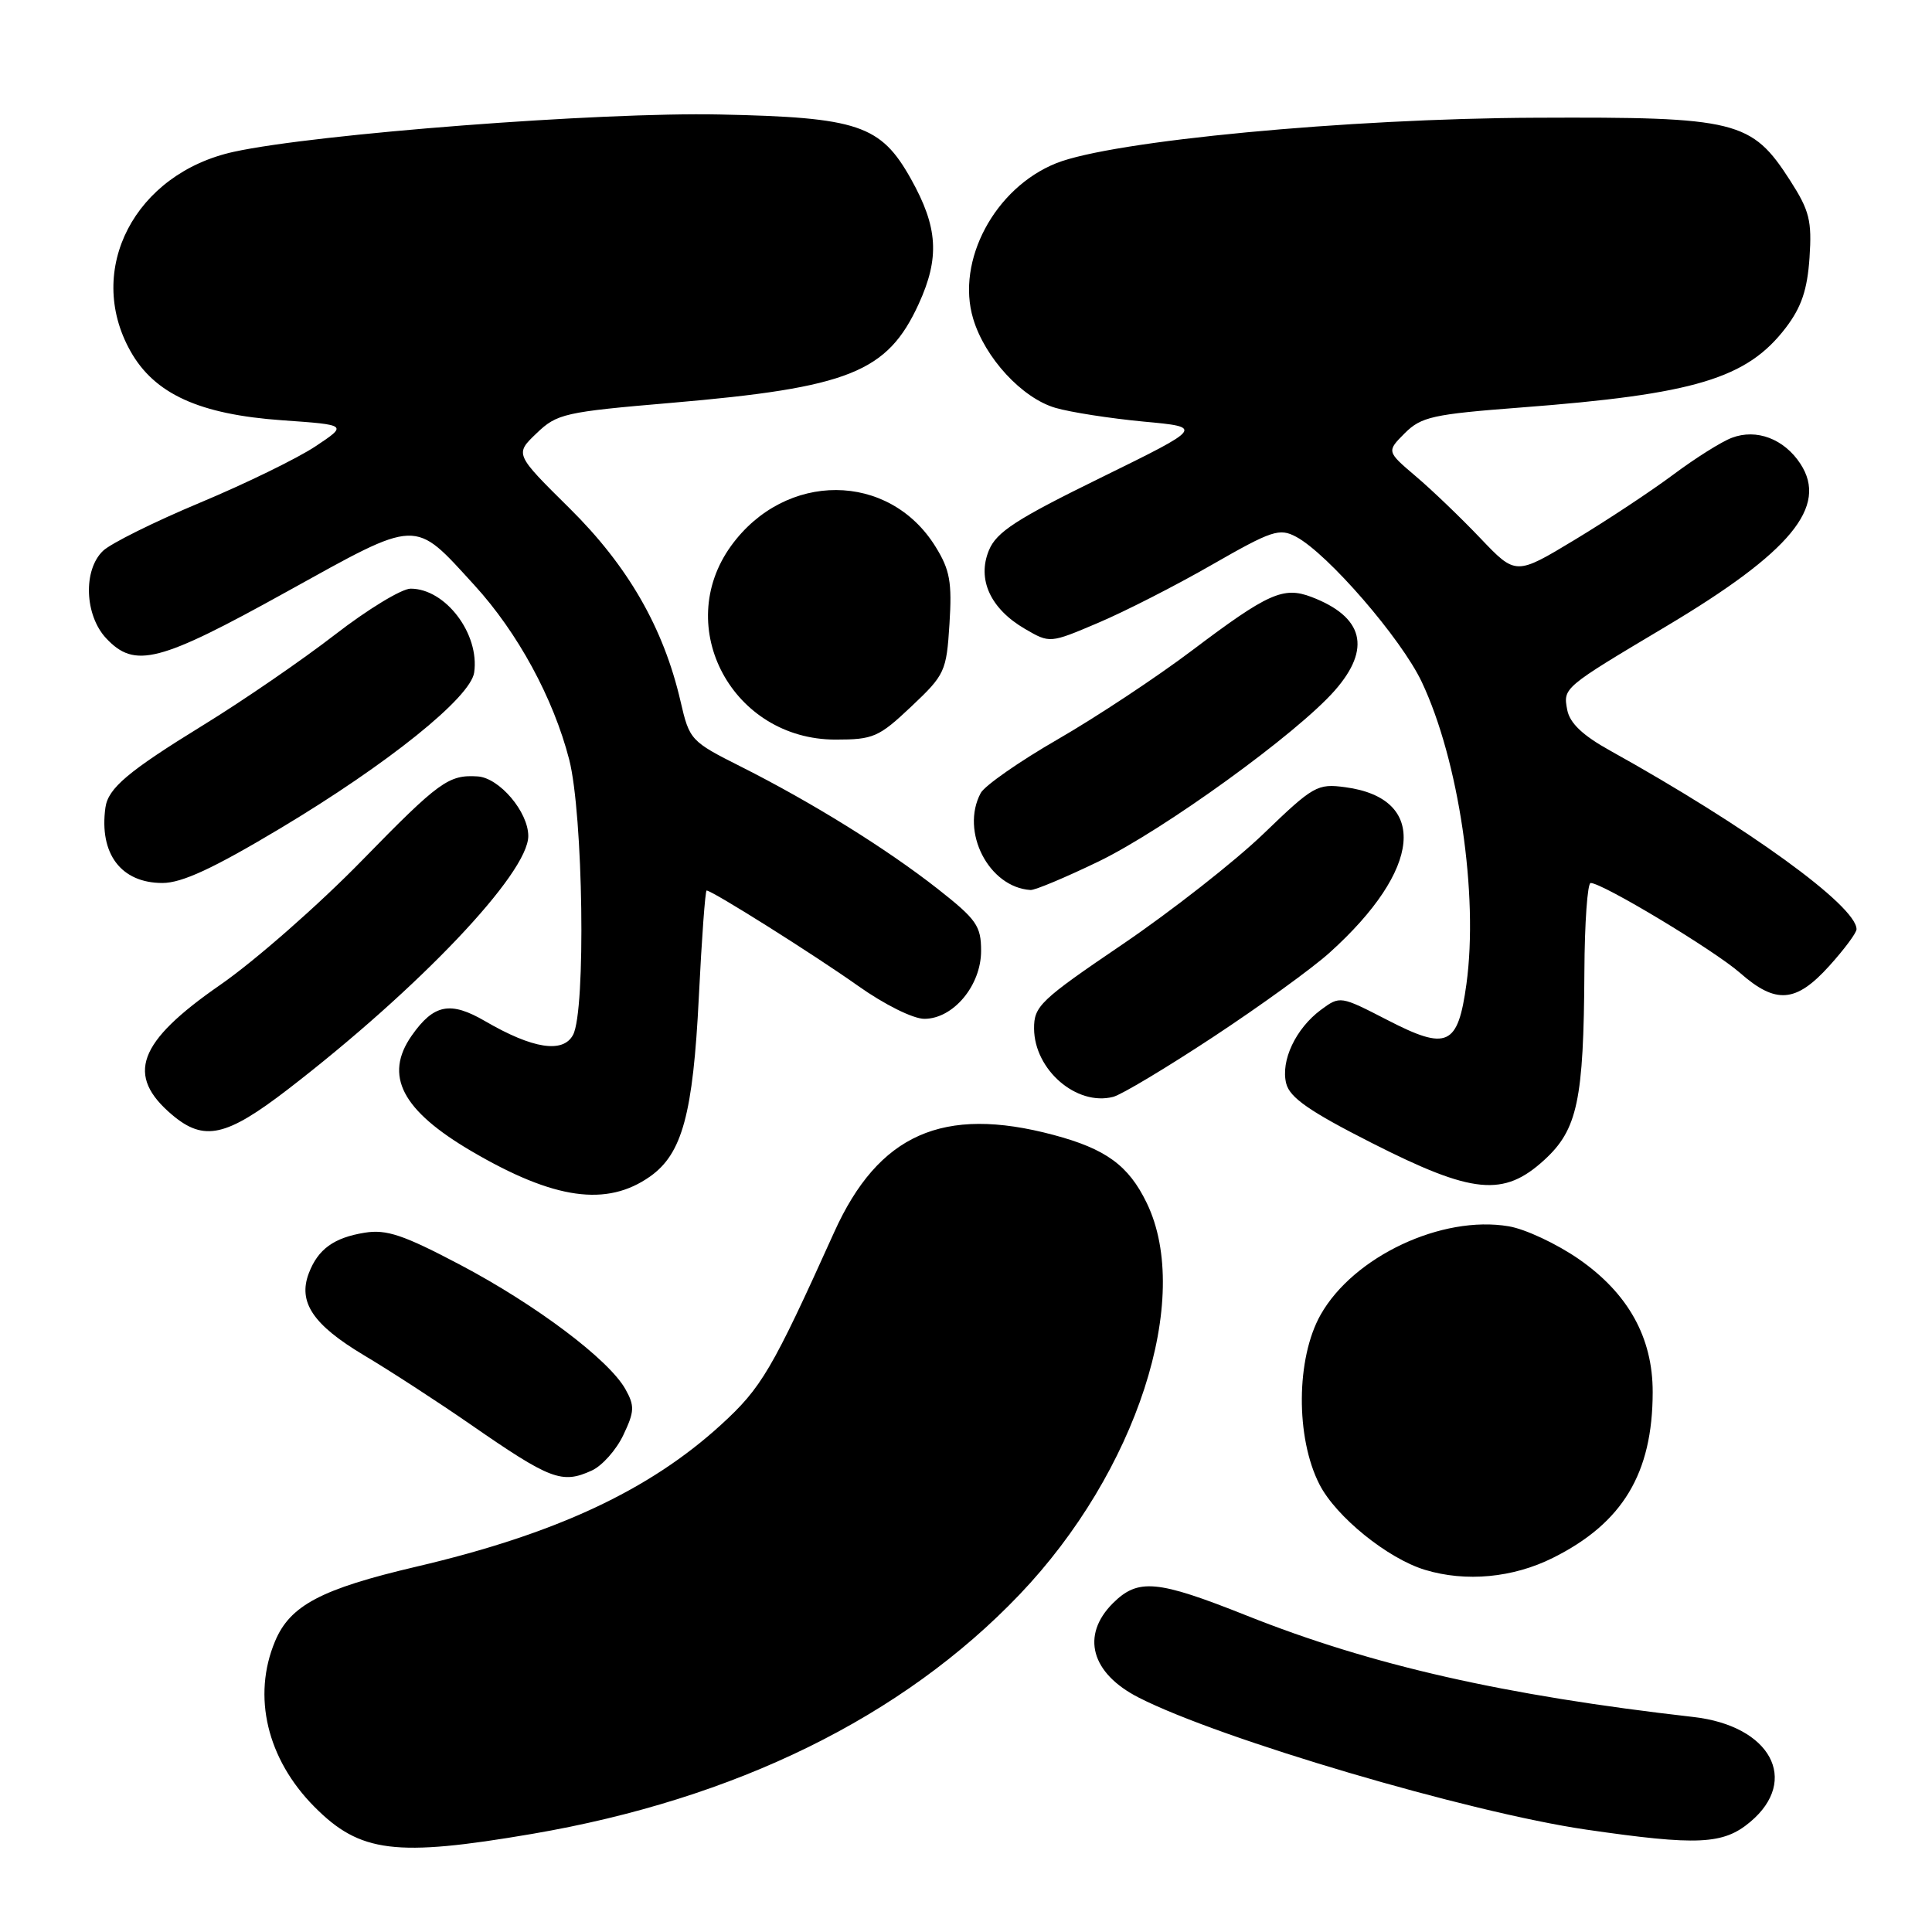 <?xml version="1.0" encoding="UTF-8" standalone="no"?>
<!DOCTYPE svg PUBLIC "-//W3C//DTD SVG 1.1//EN" "http://www.w3.org/Graphics/SVG/1.1/DTD/svg11.dtd" >
<svg xmlns="http://www.w3.org/2000/svg" xmlns:xlink="http://www.w3.org/1999/xlink" version="1.1" viewBox="0 0 256 256">
 <g >
 <path fill="currentColor"
d=" M 70.51 243.00 C 97.47 238.39 119.60 227.52 135.10 211.28 C 150.61 195.03 158.07 172.05 151.95 159.40 C 149.54 154.42 146.53 152.23 139.58 150.38 C 124.95 146.48 116.40 150.28 110.53 163.28 C 102.29 181.54 100.91 183.88 95.55 188.78 C 86.02 197.49 73.59 203.28 55.17 207.59 C 42.55 210.55 38.43 212.72 36.44 217.49 C 33.40 224.76 35.38 233.08 41.65 239.40 C 47.70 245.51 52.41 246.09 70.51 243.00 Z  M 231.92 241.41 C 238.51 235.87 234.60 228.67 224.38 227.51 C 199.24 224.64 181.71 220.66 165.16 214.06 C 153.30 209.34 150.80 209.11 147.45 212.45 C 143.20 216.71 144.57 221.72 150.89 224.94 C 161.66 230.44 194.63 240.16 210.16 242.43 C 224.96 244.58 228.35 244.42 231.92 241.41 Z  M 205.76 206.43 C 215.01 201.82 218.98 195.23 218.99 184.46 C 219.00 177.23 215.74 171.37 209.19 166.83 C 206.27 164.81 202.10 162.85 199.91 162.49 C 191.05 160.99 179.35 166.49 174.99 174.21 C 171.73 179.98 171.66 190.50 174.84 196.70 C 177.03 200.98 183.89 206.53 188.84 208.02 C 194.24 209.65 200.47 209.07 205.76 206.43 Z  M 78.40 194.86 C 79.78 194.24 81.66 192.12 82.59 190.16 C 84.08 187.03 84.11 186.29 82.87 184.07 C 80.67 180.15 71.02 172.89 60.97 167.59 C 53.44 163.62 51.20 162.87 48.32 163.34 C 44.23 164.00 42.13 165.53 40.92 168.71 C 39.46 172.54 41.48 175.54 48.18 179.55 C 51.66 181.62 58.00 185.74 62.28 188.70 C 72.95 196.09 74.45 196.66 78.40 194.86 Z  M 86.14 155.89 C 90.40 152.88 91.83 147.60 92.60 132.10 C 92.98 124.35 93.45 118.00 93.63 118.00 C 94.37 118.00 107.88 126.51 113.68 130.62 C 117.19 133.11 120.99 135.00 122.48 135.00 C 126.31 135.00 130.00 130.59 130.00 126.00 C 130.00 122.68 129.40 121.83 124.25 117.78 C 117.44 112.44 107.65 106.36 98.21 101.60 C 91.52 98.24 91.36 98.06 90.18 92.95 C 87.93 83.20 83.22 75.01 75.46 67.34 C 68.21 60.17 68.21 60.17 71.09 57.42 C 73.80 54.81 74.79 54.59 88.96 53.38 C 112.53 51.36 117.58 49.33 121.73 40.28 C 124.54 34.14 124.29 30.11 120.70 23.70 C 116.70 16.55 113.71 15.55 95.35 15.17 C 79.48 14.84 41.91 17.73 31.00 20.11 C 17.87 22.98 11.24 35.72 17.27 46.50 C 20.45 52.20 26.40 54.91 37.40 55.69 C 46.07 56.30 46.07 56.30 41.79 59.15 C 39.43 60.72 32.55 64.08 26.50 66.61 C 20.45 69.14 14.67 72.01 13.65 72.99 C 10.99 75.53 11.21 81.53 14.07 84.58 C 17.87 88.62 21.06 87.79 37.95 78.43 C 55.65 68.63 54.74 68.66 62.87 77.55 C 68.60 83.82 73.32 92.50 75.42 100.64 C 77.28 107.87 77.65 133.93 75.93 137.13 C 74.61 139.60 70.59 138.98 64.30 135.32 C 59.67 132.62 57.48 133.05 54.55 137.23 C 50.85 142.52 53.24 147.13 62.53 152.57 C 73.44 158.96 80.40 159.94 86.14 155.89 Z  M 204.64 153.69 C 209.03 149.67 209.85 145.77 209.94 128.75 C 209.97 122.29 210.35 117.00 210.77 117.00 C 212.34 117.00 227.15 125.92 230.56 128.91 C 235.31 133.09 237.97 132.88 242.38 128.00 C 244.37 125.80 246.00 123.61 246.00 123.13 C 246.00 120.05 231.56 109.58 213.33 99.45 C 209.72 97.45 208.01 95.82 207.67 94.08 C 207.11 91.13 207.07 91.16 220.78 82.99 C 237.30 73.14 242.27 67.12 238.56 61.45 C 236.40 58.15 232.74 56.77 229.48 58.01 C 228.09 58.53 224.61 60.73 221.73 62.88 C 218.85 65.03 212.98 68.92 208.67 71.52 C 200.85 76.24 200.85 76.24 196.17 71.33 C 193.60 68.63 189.75 64.93 187.61 63.12 C 183.73 59.82 183.73 59.82 186.14 57.40 C 188.32 55.23 189.85 54.89 201.48 54.00 C 224.60 52.24 231.49 50.16 236.64 43.41 C 238.70 40.70 239.48 38.40 239.77 34.15 C 240.10 29.24 239.76 27.90 237.21 23.93 C 232.09 15.96 230.17 15.48 203.50 15.60 C 178.54 15.70 147.38 18.66 139.95 21.63 C 131.82 24.89 126.65 34.56 128.95 42.23 C 130.50 47.42 135.43 52.75 139.84 54.04 C 141.85 54.63 147.10 55.44 151.50 55.86 C 159.50 56.60 159.50 56.60 145.88 63.29 C 134.67 68.78 132.04 70.49 131.04 72.91 C 129.44 76.76 131.23 80.66 135.81 83.33 C 139.11 85.25 139.11 85.25 145.51 82.53 C 149.03 81.04 155.83 77.57 160.61 74.82 C 168.55 70.27 169.53 69.95 171.75 71.13 C 175.95 73.38 185.67 84.61 188.39 90.36 C 193.29 100.72 195.93 118.57 194.31 130.39 C 193.18 138.61 191.77 139.25 183.86 135.17 C 177.61 131.95 177.56 131.94 175.04 133.80 C 171.69 136.28 169.67 140.56 170.43 143.57 C 170.90 145.44 173.51 147.26 181.77 151.45 C 195.15 158.24 199.24 158.64 204.64 153.69 Z  M 38.15 144.34 C 55.56 130.93 70.00 115.72 70.00 110.78 C 70.00 107.58 66.17 103.07 63.30 102.88 C 59.45 102.63 58.19 103.54 48.01 113.97 C 42.23 119.90 33.75 127.34 29.17 130.51 C 18.21 138.10 16.60 142.49 22.84 147.75 C 27.04 151.28 29.98 150.63 38.15 144.34 Z  M 160.76 137.40 C 166.95 133.32 173.89 128.30 176.17 126.24 C 188.42 115.21 189.32 105.79 178.26 104.31 C 174.56 103.81 174.03 104.11 167.43 110.47 C 163.62 114.14 155.21 120.73 148.75 125.12 C 137.83 132.53 137.00 133.32 137.02 136.30 C 137.06 141.76 142.65 146.59 147.50 145.34 C 148.60 145.06 154.57 141.48 160.76 137.40 Z  M 145.55 114.16 C 154.21 109.97 171.86 97.20 176.86 91.50 C 181.75 85.94 180.69 81.73 173.75 79.09 C 170.05 77.69 168.01 78.60 157.95 86.19 C 153.27 89.72 145.28 95.01 140.18 97.95 C 135.08 100.89 130.48 104.10 129.95 105.08 C 127.22 110.19 131.02 117.58 136.55 117.93 C 137.13 117.97 141.18 116.27 145.55 114.16 Z  M 37.16 109.75 C 51.39 101.23 62.36 92.42 62.83 89.11 C 63.57 83.99 59.03 78.00 54.41 78.00 C 53.23 78.00 48.72 80.74 44.38 84.10 C 40.05 87.45 32.18 92.86 26.90 96.10 C 16.97 102.21 14.33 104.44 13.97 107.00 C 13.12 113.13 16.04 117.00 21.52 117.00 C 24.11 117.00 28.25 115.08 37.16 109.75 Z  M 120.75 93.62 C 125.21 89.41 125.41 88.98 125.81 82.67 C 126.16 77.14 125.87 75.52 123.97 72.45 C 117.81 62.48 104.06 62.42 96.88 72.32 C 89.07 83.11 97.08 98.00 110.71 98.00 C 115.72 98.00 116.45 97.68 120.75 93.62 Z "/>
</g>
</svg>